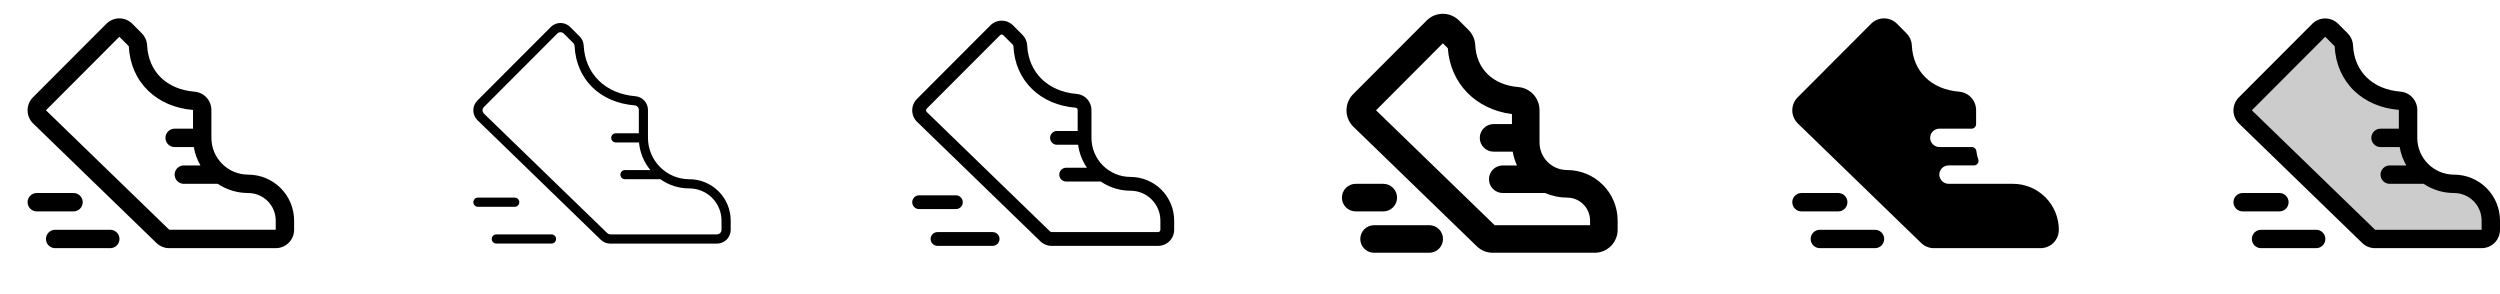 <svg width="272" height="32" viewBox="0 0 272 32" fill="none" xmlns="http://www.w3.org/2000/svg">
<g clip-path="url(#clip0_17_7459)">
<path d="M13 26C13 26.265 12.895 26.519 12.707 26.707C12.52 26.894 12.265 27 12 27H6C5.735 27 5.48 26.894 5.293 26.707C5.105 26.519 5 26.265 5 26C5 25.735 5.105 25.48 5.293 25.293C5.48 25.105 5.735 25 6 25H12C12.265 25 12.52 25.105 12.707 25.293C12.895 25.48 13 25.735 13 26ZM9 22C9 21.735 8.895 21.48 8.707 21.293C8.52 21.105 8.265 21 8 21H4C3.735 21 3.48 21.105 3.293 21.293C3.105 21.48 3 21.735 3 22C3 22.265 3.105 22.519 3.293 22.707C3.48 22.894 3.735 23 4 23H8C8.265 23 8.52 22.894 8.707 22.707C8.895 22.519 9 22.265 9 22ZM32 24V25C32 25.53 31.789 26.039 31.414 26.414C31.039 26.789 30.53 27 30 27H18.414C17.887 27.001 17.38 26.793 17.006 26.421L3.598 13.427L3.586 13.416C3.211 13.041 3.001 12.533 3.001 12.002C3.001 11.472 3.211 10.963 3.586 10.588L11.586 2.574L11.605 2.556C11.982 2.193 12.486 1.993 13.009 2C13.532 2.006 14.031 2.218 14.399 2.59L15.425 3.625C15.776 3.976 15.984 4.446 16.008 4.942C16.149 7.802 18.133 9.731 21.171 9.976C21.669 10.019 22.133 10.246 22.471 10.614C22.81 10.982 22.998 11.463 23 11.962V15C23 16.061 23.421 17.078 24.172 17.828C24.922 18.578 25.939 19 27 19C28.326 19 29.598 19.526 30.535 20.464C31.473 21.402 32 22.674 32 24ZM30 24C30 23.204 29.684 22.441 29.121 21.878C28.559 21.316 27.796 21 27 21C25.822 21.001 24.669 20.653 23.689 20H20C19.735 20 19.48 19.894 19.293 19.707C19.105 19.519 19 19.265 19 19C19 18.735 19.105 18.48 19.293 18.293C19.48 18.105 19.735 18 20 18H21.808C21.449 17.382 21.204 16.704 21.085 16H19C18.735 16 18.48 15.894 18.293 15.707C18.105 15.519 18 15.265 18 15C18 14.735 18.105 14.48 18.293 14.293C18.48 14.105 18.735 14 19 14H21V11.962C19.071 11.805 17.39 11.087 16.14 9.887C14.841 8.637 14.105 6.961 14.015 5.034L12.984 4L5 12L18.402 24.987L18.414 24.997H30V24Z" fill="currentColor"/>
<path d="M75 19.5C73.806 19.5 72.662 19.026 71.818 18.182C70.974 17.338 70.5 16.194 70.5 15V11.961C70.5 11.586 70.359 11.225 70.106 10.949C69.852 10.673 69.505 10.502 69.131 10.469C65.868 10.205 63.66 8.043 63.506 4.96C63.489 4.588 63.333 4.235 63.07 3.971L62.041 2.942C61.766 2.664 61.391 2.505 60.999 2.5C60.607 2.495 60.229 2.645 59.946 2.917L59.938 2.926L51.938 10.941C51.798 11.081 51.687 11.246 51.611 11.428C51.535 11.611 51.496 11.806 51.496 12.004C51.496 12.201 51.535 12.397 51.611 12.579C51.687 12.761 51.798 12.927 51.938 13.066L65.346 26.066C65.485 26.206 65.65 26.316 65.832 26.392C66.014 26.467 66.209 26.506 66.406 26.505H78C78.398 26.505 78.779 26.347 79.061 26.066C79.342 25.784 79.5 25.403 79.5 25.005V24.005C79.501 23.414 79.385 22.828 79.159 22.281C78.933 21.735 78.602 21.238 78.184 20.82C77.766 20.401 77.269 20.07 76.723 19.843C76.177 19.617 75.591 19.5 75 19.5ZM78.5 25C78.5 25.133 78.447 25.26 78.354 25.354C78.26 25.447 78.133 25.5 78 25.5H66.414C66.347 25.5 66.281 25.487 66.219 25.461C66.157 25.435 66.102 25.397 66.055 25.349L52.646 12.355C52.553 12.261 52.5 12.134 52.5 12.002C52.5 11.87 52.553 11.742 52.646 11.649L60.646 3.638C60.741 3.549 60.866 3.501 60.996 3.504C61.125 3.506 61.248 3.559 61.34 3.65L62.369 4.678C62.457 4.766 62.508 4.884 62.514 5.009C62.691 8.625 65.264 11.159 69.055 11.465C69.179 11.478 69.293 11.536 69.376 11.628C69.459 11.721 69.504 11.841 69.504 11.965V14.5H67C66.867 14.5 66.74 14.553 66.647 14.646C66.553 14.74 66.5 14.867 66.5 15C66.5 15.133 66.553 15.26 66.647 15.354C66.74 15.447 66.867 15.5 67 15.5H69.524C69.624 16.602 70.055 17.648 70.76 18.5H68C67.867 18.5 67.74 18.553 67.647 18.646C67.553 18.74 67.5 18.867 67.5 19C67.5 19.133 67.553 19.26 67.647 19.354C67.74 19.447 67.867 19.5 68 19.5H71.844C72.767 20.151 73.87 20.501 75 20.5C75.928 20.5 76.819 20.869 77.475 21.525C78.131 22.181 78.5 23.072 78.5 24V25ZM56 22.5H52C51.867 22.5 51.74 22.447 51.647 22.354C51.553 22.26 51.5 22.133 51.5 22C51.5 21.867 51.553 21.74 51.647 21.646C51.74 21.553 51.867 21.5 52 21.5H56C56.133 21.5 56.26 21.553 56.354 21.646C56.447 21.74 56.5 21.867 56.5 22C56.5 22.133 56.447 22.26 56.354 22.354C56.26 22.447 56.133 22.5 56 22.5ZM60.5 26C60.5 26.133 60.447 26.26 60.354 26.354C60.26 26.447 60.133 26.5 60 26.5H54C53.867 26.5 53.74 26.447 53.647 26.354C53.553 26.26 53.5 26.133 53.5 26C53.5 25.867 53.553 25.74 53.647 25.646C53.74 25.553 53.867 25.5 54 25.5H60C60.133 25.5 60.26 25.553 60.354 25.646C60.447 25.74 60.5 25.867 60.5 26Z" fill="currentColor"/>
<path d="M123 19.25C121.873 19.25 120.792 18.802 119.995 18.005C119.198 17.208 118.75 16.127 118.75 15V11.963C118.75 11.525 118.585 11.103 118.289 10.78C117.993 10.458 117.587 10.258 117.151 10.22C114.02 9.97 111.901 7.898 111.759 4.948C111.738 4.514 111.557 4.103 111.25 3.795L110.221 2.766C109.9 2.441 109.463 2.256 109.005 2.25C108.548 2.245 108.107 2.419 107.777 2.736C107.773 2.741 107.769 2.746 107.764 2.75L99.764 10.765C99.6 10.928 99.471 11.122 99.382 11.336C99.294 11.549 99.249 11.778 99.25 12.009C99.251 12.24 99.297 12.469 99.386 12.682C99.476 12.895 99.607 13.088 99.771 13.25L113.176 26.238C113.338 26.401 113.531 26.53 113.744 26.617C113.956 26.706 114.184 26.751 114.414 26.75H126C126.464 26.75 126.909 26.566 127.237 26.238C127.566 25.909 127.75 25.464 127.75 25V24C127.75 22.74 127.249 21.532 126.359 20.641C125.468 19.751 124.26 19.25 123 19.25ZM126.25 25C126.25 25.066 126.224 25.13 126.177 25.177C126.13 25.224 126.066 25.25 126 25.25H114.414C114.379 25.25 114.345 25.242 114.313 25.228C114.281 25.214 114.253 25.194 114.229 25.169L100.824 12.179C100.8 12.155 100.781 12.128 100.769 12.097C100.756 12.066 100.75 12.033 100.75 12C100.75 11.967 100.756 11.934 100.769 11.904C100.782 11.874 100.8 11.846 100.824 11.823L108.815 3.823C108.863 3.779 108.925 3.756 108.989 3.758C109.053 3.76 109.115 3.786 109.16 3.831L110.187 4.859C110.232 4.903 110.257 4.963 110.26 5.025C110.351 6.888 111.061 8.508 112.314 9.71C113.524 10.873 115.155 11.566 117.031 11.718C117.092 11.725 117.148 11.755 117.188 11.801C117.228 11.847 117.25 11.906 117.25 11.968V14.25H115C114.801 14.25 114.61 14.329 114.47 14.47C114.329 14.611 114.25 14.801 114.25 15C114.25 15.199 114.329 15.39 114.47 15.53C114.61 15.671 114.801 15.75 115 15.75H117.3C117.418 16.648 117.747 17.505 118.26 18.25H116C115.801 18.25 115.61 18.329 115.47 18.47C115.329 18.61 115.25 18.801 115.25 19C115.25 19.199 115.329 19.39 115.47 19.53C115.61 19.671 115.801 19.75 116 19.75H119.764C120.717 20.402 121.845 20.751 123 20.75C123.862 20.75 124.689 21.093 125.298 21.702C125.908 22.311 126.25 23.138 126.25 24V25ZM104 22.75H100C99.801 22.75 99.61 22.671 99.47 22.53C99.329 22.39 99.25 22.199 99.25 22C99.25 21.801 99.329 21.61 99.47 21.47C99.61 21.329 99.801 21.25 100 21.25H104C104.199 21.25 104.39 21.329 104.53 21.47C104.671 21.61 104.75 21.801 104.75 22C104.75 22.199 104.671 22.39 104.53 22.53C104.39 22.671 104.199 22.75 104 22.75ZM108.75 26C108.75 26.199 108.671 26.39 108.53 26.53C108.39 26.671 108.199 26.75 108 26.75H102C101.801 26.75 101.61 26.671 101.47 26.53C101.329 26.39 101.25 26.199 101.25 26C101.25 25.801 101.329 25.61 101.47 25.47C101.61 25.329 101.801 25.25 102 25.25H108C108.199 25.25 108.39 25.329 108.53 25.47C108.671 25.61 108.75 25.801 108.75 26Z" fill="currentColor"/>
<path d="M170.5 18.5C169.704 18.5 168.941 18.184 168.379 17.621C167.816 17.059 167.5 16.296 167.5 15.5V11.964C167.496 11.336 167.257 10.733 166.831 10.272C166.405 9.811 165.823 9.526 165.198 9.472C162.431 9.25 160.634 7.5 160.507 4.912C160.477 4.292 160.218 3.705 159.779 3.266L158.75 2.237C158.29 1.773 157.666 1.509 157.012 1.501C156.359 1.493 155.729 1.742 155.257 2.195L155.23 2.222L147.23 10.236C146.761 10.705 146.498 11.341 146.498 12.004C146.498 12.667 146.761 13.302 147.23 13.771L147.246 13.787L160.656 26.777C160.887 27.007 161.162 27.19 161.463 27.314C161.765 27.438 162.088 27.501 162.414 27.5H173.5C174.163 27.5 174.799 27.237 175.268 26.768C175.737 26.299 176 25.663 176 25V24C176 22.541 175.421 21.142 174.389 20.111C173.358 19.079 171.959 18.5 170.5 18.5ZM173 24.5H162.618L149.713 12L156.984 4.712L157.523 5.25C157.795 9.082 160.556 11.902 164.5 12.412V13.5H162.5C162.102 13.5 161.721 13.658 161.439 13.939C161.158 14.221 161 14.602 161 15C161 15.398 161.158 15.779 161.439 16.061C161.721 16.342 162.102 16.5 162.5 16.5H164.585C164.673 17.018 164.828 17.523 165.048 18H163.5C163.102 18 162.721 18.158 162.439 18.439C162.158 18.721 162 19.102 162 19.5C162 19.898 162.158 20.279 162.439 20.561C162.721 20.842 163.102 21 163.5 21H168.105C168.86 21.33 169.676 21.501 170.5 21.5C171.163 21.5 171.799 21.763 172.268 22.232C172.737 22.701 173 23.337 173 24V24.5ZM150.5 23H147.5C147.102 23 146.721 22.842 146.439 22.561C146.158 22.279 146 21.898 146 21.5C146 21.102 146.158 20.721 146.439 20.439C146.721 20.158 147.102 20 147.5 20H150.5C150.898 20 151.279 20.158 151.561 20.439C151.842 20.721 152 21.102 152 21.5C152 21.898 151.842 22.279 151.561 22.561C151.279 22.842 150.898 23 150.5 23ZM157 26C157 26.398 156.842 26.779 156.561 27.061C156.279 27.342 155.898 27.5 155.5 27.5H149.5C149.102 27.5 148.721 27.342 148.439 27.061C148.158 26.779 148 26.398 148 26C148 25.602 148.158 25.221 148.439 24.939C148.721 24.658 149.102 24.5 149.5 24.5H155.5C155.898 24.5 156.279 24.658 156.561 24.939C156.842 25.221 157 25.602 157 26Z" fill="currentColor"/>
<path d="M224 25.051C223.989 25.573 223.774 26.071 223.4 26.435C223.025 26.8 222.523 27.003 222 27H210.414C209.886 27.001 209.38 26.793 209.006 26.421L195.598 13.427L195.586 13.416C195.211 13.041 195.001 12.533 195.001 12.002C195.001 11.472 195.211 10.963 195.586 10.588L203.586 2.574L203.605 2.556C203.982 2.193 204.486 1.993 205.009 2C205.532 2.006 206.031 2.218 206.399 2.59L207.425 3.625C207.776 3.976 207.984 4.446 208.007 4.942C208.149 7.796 210.121 9.725 213.156 9.975C213.656 10.018 214.121 10.245 214.462 10.612C214.803 10.98 214.995 11.461 215 11.962V13.5C215 13.632 214.947 13.759 214.854 13.853C214.76 13.947 214.633 14 214.5 14H211C210.863 13.999 210.727 14.027 210.601 14.082C210.476 14.136 210.362 14.216 210.268 14.316C210.175 14.416 210.102 14.534 210.056 14.663C210.01 14.792 209.991 14.929 210 15.066C210.022 15.323 210.141 15.562 210.332 15.735C210.524 15.909 210.773 16.003 211.031 16H214.531C214.655 15.999 214.774 16.044 214.866 16.126C214.959 16.208 215.017 16.321 215.031 16.444C215.064 16.748 215.133 17.048 215.236 17.336C215.262 17.411 215.27 17.491 215.258 17.57C215.247 17.649 215.217 17.724 215.171 17.788C215.125 17.853 215.064 17.906 214.993 17.942C214.923 17.979 214.844 17.998 214.765 17.998H212C211.863 17.998 211.727 18.026 211.601 18.08C211.476 18.135 211.362 18.214 211.268 18.314C211.175 18.414 211.102 18.533 211.056 18.662C211.01 18.791 210.991 18.928 211 19.065C211.022 19.322 211.141 19.561 211.332 19.734C211.523 19.908 211.773 20.002 212.031 19.998H219C219.661 19.998 220.316 20.13 220.926 20.384C221.536 20.639 222.089 21.012 222.554 21.482C223.019 21.951 223.386 22.509 223.635 23.122C223.883 23.734 224.007 24.39 224 25.051ZM201 22C201 21.735 200.895 21.48 200.707 21.293C200.52 21.105 200.265 21 200 21H196C195.735 21 195.48 21.105 195.293 21.293C195.105 21.48 195 21.735 195 22C195 22.265 195.105 22.519 195.293 22.707C195.48 22.894 195.735 23 196 23H200C200.265 23 200.52 22.894 200.707 22.707C200.895 22.519 201 22.265 201 22ZM204 25H198C197.735 25 197.48 25.105 197.293 25.293C197.105 25.48 197 25.735 197 26C197 26.265 197.105 26.519 197.293 26.707C197.48 26.894 197.735 27 198 27H204C204.265 27 204.52 26.894 204.707 26.707C204.895 26.519 205 26.265 205 26C205 25.735 204.895 25.48 204.707 25.293C204.52 25.105 204.265 25 204 25Z" fill="currentColor"/>
<path opacity="0.2" d="M271 24V25C271 25.265 270.895 25.52 270.707 25.707C270.52 25.895 270.265 26 270 26H258.414C258.149 26 257.895 25.895 257.708 25.708L244.293 12.708C244.2 12.615 244.126 12.505 244.075 12.383C244.025 12.262 243.999 12.132 243.999 12C243.999 11.869 244.025 11.739 244.075 11.617C244.126 11.496 244.2 11.386 244.293 11.293L252.293 3.276C252.481 3.097 252.733 2.998 252.994 3.001C253.255 3.004 253.504 3.108 253.689 3.293L254.718 4.321C254.893 4.498 254.996 4.733 255.008 4.981C255.178 8.43 257.676 10.689 261.09 10.964C261.339 10.987 261.571 11.102 261.739 11.287C261.907 11.472 262 11.714 261.999 11.964V15C261.999 16.326 262.526 17.598 263.463 18.536C264.401 19.473 265.673 20 266.999 20C267.524 20 268.044 20.103 268.53 20.304C269.015 20.505 269.456 20.8 269.828 21.171C270.2 21.543 270.494 21.984 270.695 22.469C270.897 22.955 271 23.475 271 24Z" fill="currentColor"/>
<path d="M267 19C265.939 19 264.922 18.578 264.172 17.828C263.422 17.078 263 16.061 263 15V11.962C263 11.462 262.812 10.979 262.474 10.61C262.135 10.241 261.67 10.013 261.171 9.97C258.128 9.72 256.149 7.796 256.008 4.936C255.982 4.442 255.775 3.975 255.425 3.625L254.398 2.596C254.03 2.224 253.531 2.012 253.008 2.006C252.485 2 251.98 2.2 251.604 2.562L251.585 2.58L243.585 10.595C243.21 10.97 243 11.478 243 12.009C243 12.539 243.21 13.047 243.585 13.422L243.596 13.434L257.005 26.434C257.381 26.801 257.888 27.005 258.414 27H270C270.531 27 271.039 26.789 271.414 26.414C271.789 26.039 272 25.53 272 25V24C272 22.674 271.473 21.402 270.536 20.464C269.598 19.527 268.326 19 267 19ZM270 25H258.414L258.403 24.99L245 12L252.984 4L254.01 5.025C254.105 6.952 254.841 8.631 256.135 9.879C257.385 11.079 259.066 11.796 260.995 11.954V14H259C258.735 14 258.481 14.105 258.293 14.293C258.105 14.48 258 14.735 258 15C258 15.265 258.105 15.519 258.293 15.707C258.481 15.895 258.735 16 259 16H261.085C261.204 16.704 261.449 17.382 261.808 18H260C259.735 18 259.481 18.105 259.293 18.293C259.105 18.48 259 18.735 259 19C259 19.265 259.105 19.519 259.293 19.707C259.481 19.895 259.735 20 260 20H263.689C264.669 20.653 265.822 21.001 267 21C267.796 21 268.559 21.316 269.121 21.878C269.684 22.441 270 23.204 270 24V25ZM248 23H244C243.735 23 243.481 22.895 243.293 22.707C243.105 22.519 243 22.265 243 22C243 21.735 243.105 21.48 243.293 21.293C243.481 21.105 243.735 21 244 21H248C248.265 21 248.52 21.105 248.707 21.293C248.895 21.48 249 21.735 249 22C249 22.265 248.895 22.519 248.707 22.707C248.52 22.895 248.265 23 248 23ZM253 26C253 26.265 252.895 26.519 252.707 26.707C252.52 26.895 252.265 27 252 27H246C245.735 27 245.481 26.895 245.293 26.707C245.105 26.519 245 26.265 245 26C245 25.735 245.105 25.48 245.293 25.293C245.481 25.105 245.735 25 246 25H252C252.265 25 252.52 25.105 252.707 25.293C252.895 25.48 253 25.735 253 26Z" fill="currentColor"/>
</g>
<defs>
<clipPath id="clip0_17_7459">
<rect width="272" height="32" rx="5" fill="white"/>
</clipPath>
</defs>
</svg>
